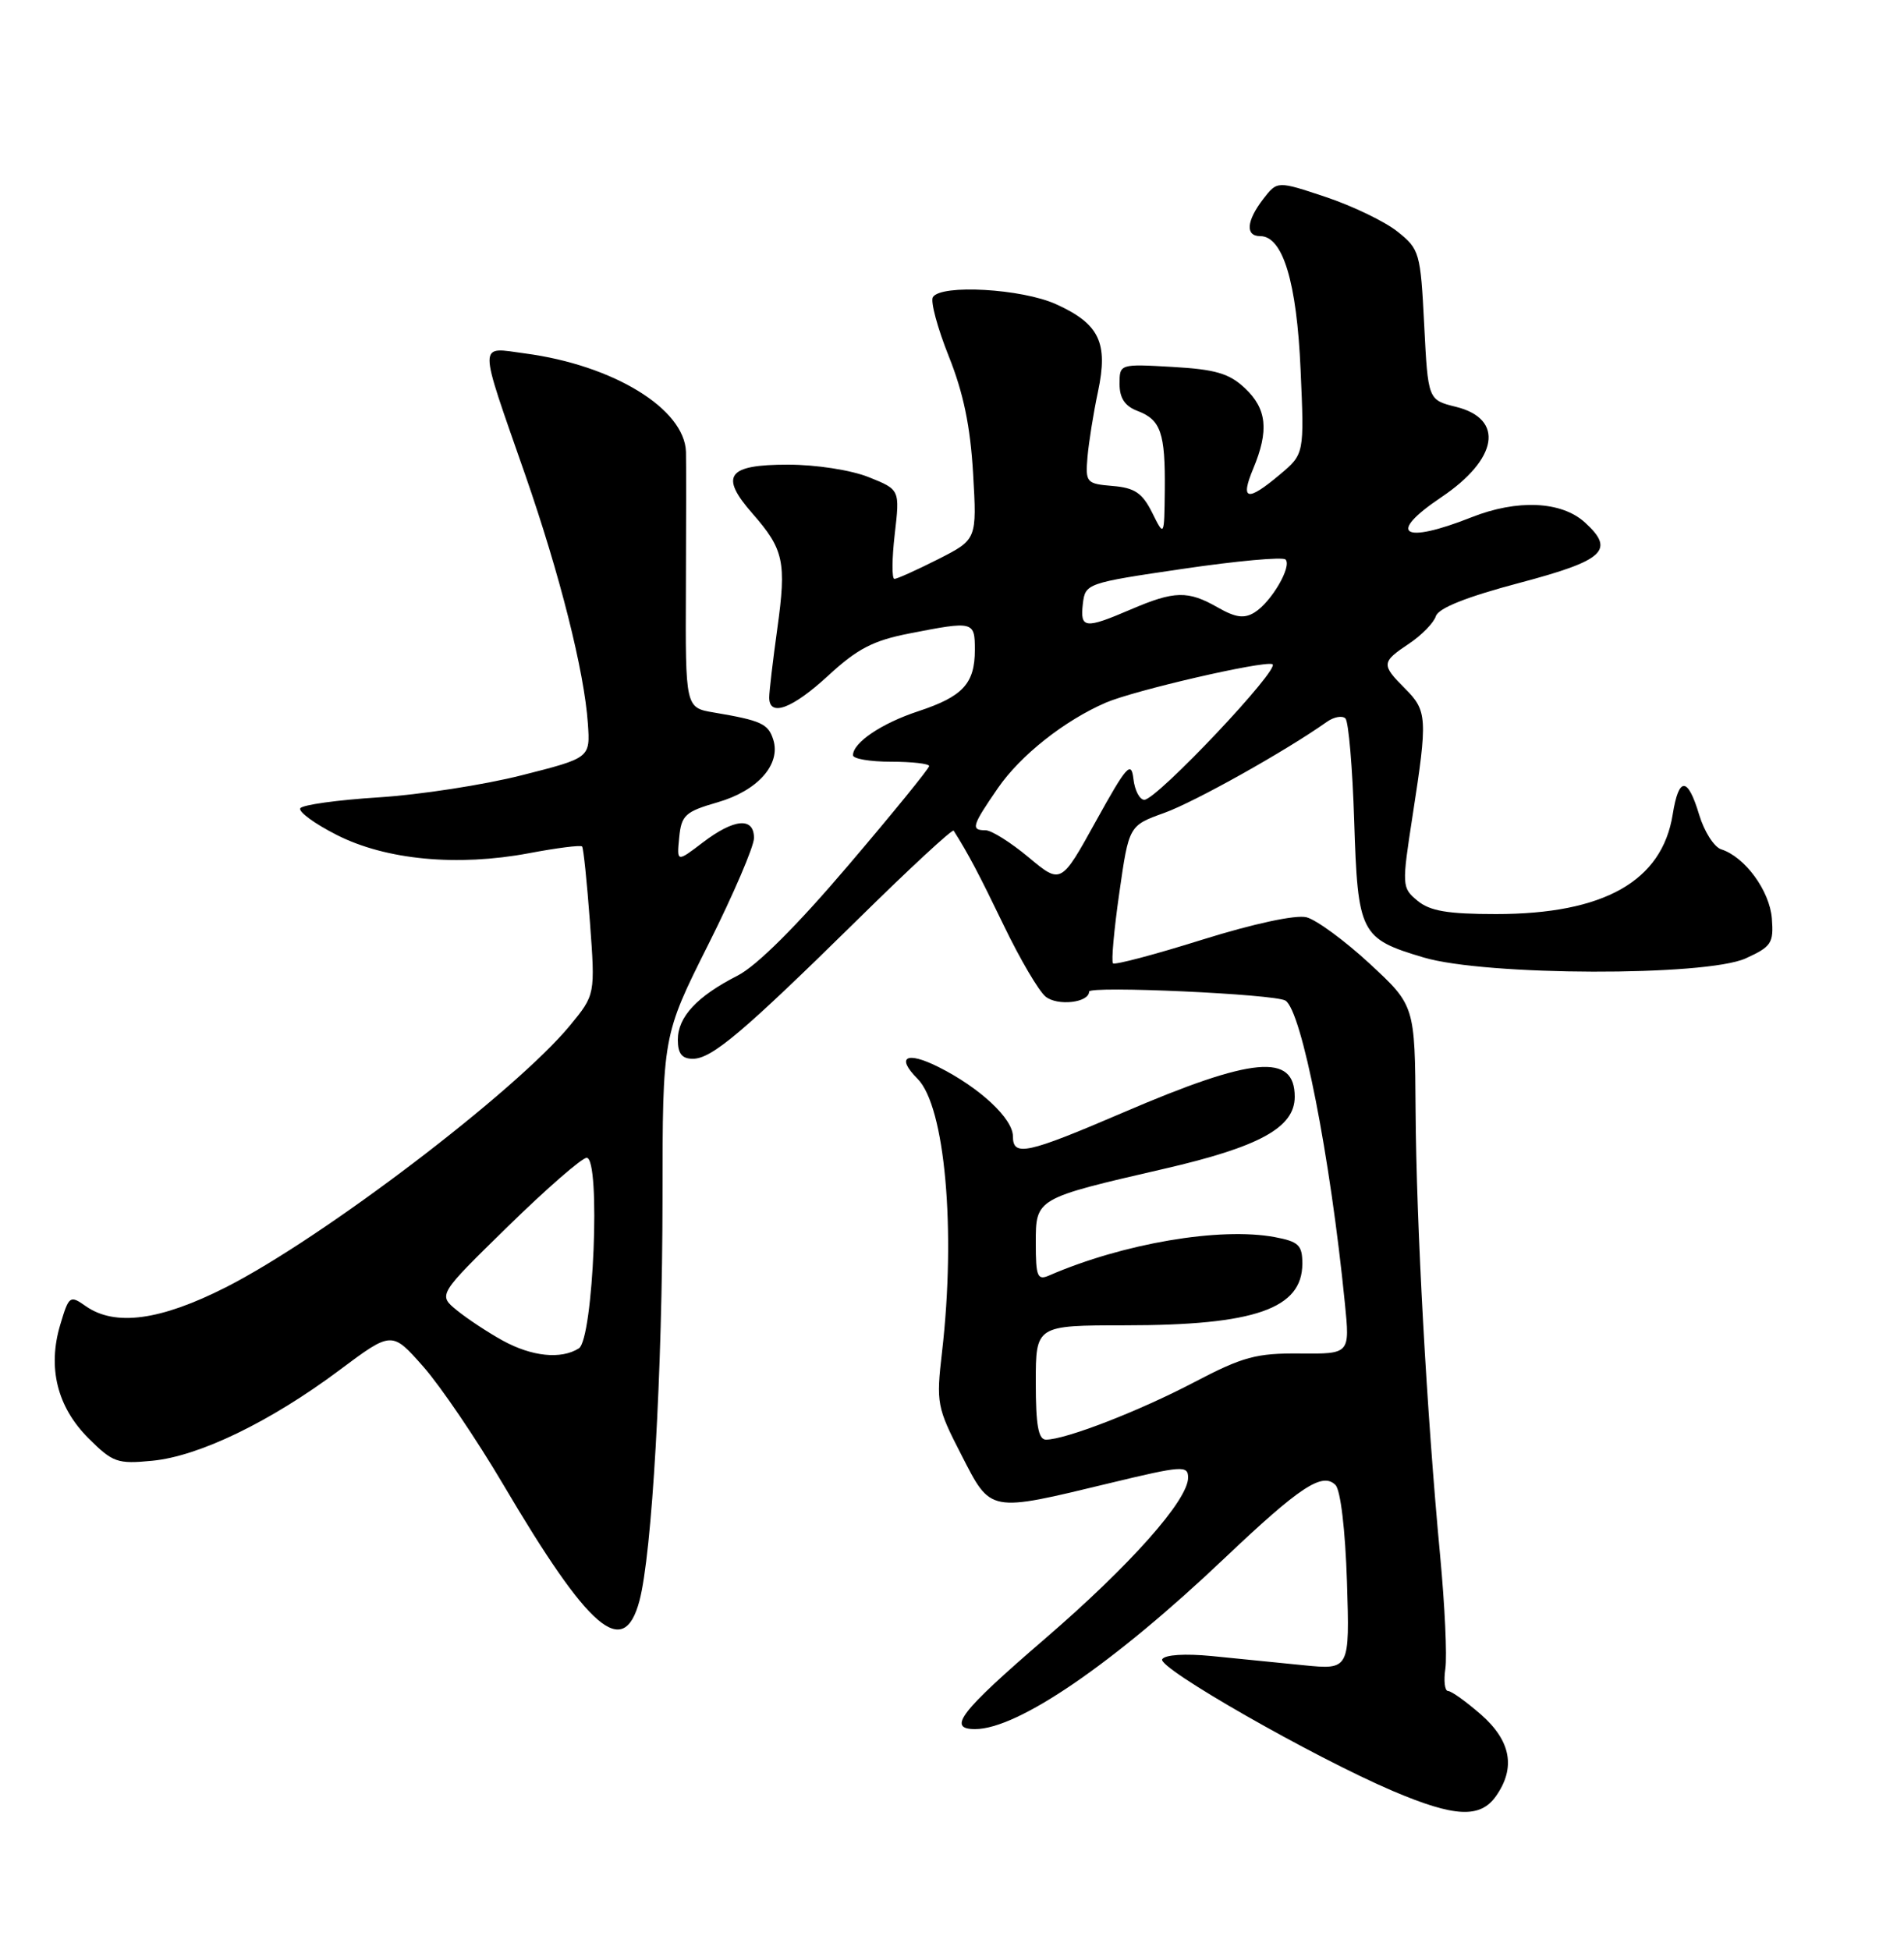 <?xml version="1.0" encoding="UTF-8" standalone="no"?>
<!DOCTYPE svg PUBLIC "-//W3C//DTD SVG 1.1//EN" "http://www.w3.org/Graphics/SVG/1.1/DTD/svg11.dtd" >
<svg xmlns="http://www.w3.org/2000/svg" xmlns:xlink="http://www.w3.org/1999/xlink" version="1.1" viewBox="0 0 250 256">
 <g >
 <path fill="currentColor"
d=" M 196.44 235.78 C 199.04 232.07 198.39 228.55 194.47 225.10 C 192.52 223.40 190.57 222.00 190.14 222.00 C 189.70 222.00 189.54 220.68 189.78 219.06 C 190.02 217.44 189.71 210.80 189.10 204.31 C 187.33 185.52 185.97 160.75 185.87 145.81 C 185.78 132.01 185.78 132.01 179.84 126.51 C 176.57 123.49 172.84 120.75 171.54 120.42 C 170.13 120.07 164.63 121.25 157.87 123.36 C 151.66 125.31 146.37 126.71 146.14 126.47 C 145.90 126.23 146.27 122.07 146.97 117.21 C 148.23 108.39 148.23 108.39 152.87 106.72 C 156.86 105.29 168.84 98.58 174.20 94.78 C 175.14 94.11 176.24 93.91 176.66 94.32 C 177.07 94.74 177.59 100.80 177.81 107.79 C 178.28 122.57 178.62 123.23 186.93 125.70 C 195.06 128.12 223.96 128.20 229.21 125.82 C 232.59 124.28 232.90 123.82 232.65 120.58 C 232.36 116.93 229.10 112.48 225.99 111.50 C 225.07 111.20 223.77 109.17 223.11 106.98 C 221.60 101.94 220.43 101.92 219.63 106.92 C 218.23 115.69 210.59 120.00 196.43 120.00 C 190.08 120.00 187.75 119.60 186.12 118.25 C 184.06 116.53 184.05 116.33 185.49 107.00 C 187.46 94.30 187.40 93.31 184.50 90.41 C 181.34 87.25 181.37 86.93 185.01 84.50 C 186.66 83.40 188.24 81.78 188.53 80.90 C 188.87 79.83 192.54 78.37 199.52 76.52 C 210.68 73.56 212.12 72.23 208.08 68.57 C 205.01 65.79 199.22 65.53 193.21 67.91 C 184.14 71.50 182.04 70.12 189.23 65.29 C 196.71 60.27 197.57 54.99 191.17 53.41 C 187.50 52.50 187.50 52.50 187.00 42.65 C 186.52 33.17 186.39 32.71 183.50 30.41 C 181.85 29.09 177.62 27.05 174.10 25.87 C 167.71 23.74 167.71 23.74 165.87 26.12 C 163.65 29.01 163.49 31.00 165.47 31.00 C 168.44 31.00 170.27 37.03 170.77 48.53 C 171.26 59.60 171.26 59.60 168.05 62.30 C 163.76 65.91 162.81 65.70 164.55 61.53 C 166.64 56.53 166.35 53.67 163.45 50.95 C 161.39 49.02 159.58 48.49 153.95 48.17 C 147.01 47.77 147.00 47.78 147.00 50.41 C 147.00 52.26 147.70 53.32 149.36 53.95 C 152.42 55.11 153.01 56.83 152.94 64.33 C 152.87 70.50 152.87 70.50 151.28 67.30 C 149.99 64.72 148.99 64.04 146.09 63.80 C 142.65 63.51 142.51 63.36 142.79 60.00 C 142.96 58.08 143.57 54.21 144.17 51.41 C 145.53 44.98 144.35 42.52 138.67 39.94 C 134.18 37.90 123.56 37.29 122.49 39.01 C 122.15 39.56 123.09 43.05 124.57 46.76 C 126.50 51.58 127.41 55.97 127.77 62.17 C 128.27 70.83 128.27 70.83 123.17 73.42 C 120.36 74.84 117.78 76.00 117.44 76.00 C 117.09 76.00 117.11 73.36 117.48 70.14 C 118.16 64.28 118.16 64.28 114.06 62.64 C 111.73 61.71 107.15 61.00 103.45 61.00 C 95.49 61.00 94.44 62.45 98.81 67.43 C 102.92 72.12 103.28 73.77 102.06 82.54 C 101.48 86.72 101.00 90.79 101.00 91.57 C 101.00 94.18 104.03 93.05 108.79 88.66 C 112.57 85.17 114.67 84.08 119.42 83.16 C 127.84 81.51 128.00 81.55 128.00 85.31 C 128.00 89.74 126.43 91.44 120.58 93.37 C 115.75 94.96 112.00 97.49 112.00 99.15 C 112.00 99.62 114.25 100.00 117.00 100.00 C 119.75 100.00 122.00 100.26 122.00 100.57 C 122.00 100.88 117.23 106.75 111.39 113.60 C 104.64 121.54 99.36 126.80 96.85 128.08 C 91.53 130.79 89.00 133.50 89.00 136.50 C 89.00 138.32 89.54 139.00 90.97 139.00 C 93.46 139.00 97.55 135.54 112.72 120.62 C 119.43 114.01 125.06 108.80 125.22 109.05 C 127.18 112.16 128.53 114.72 131.80 121.50 C 133.92 125.90 136.39 130.10 137.28 130.83 C 138.84 132.11 143.00 131.64 143.00 130.18 C 143.00 129.39 167.39 130.50 168.78 131.36 C 170.91 132.68 174.66 151.76 176.59 171.13 C 177.25 177.75 177.25 177.75 170.69 177.69 C 164.96 177.64 163.20 178.11 156.84 181.44 C 149.59 185.25 139.90 189.00 137.34 189.00 C 136.34 189.00 136.00 187.11 136.00 181.50 C 136.00 174.00 136.00 174.00 147.75 173.99 C 164.77 173.99 171.00 171.81 171.00 165.89 C 171.00 163.47 170.52 163.00 167.38 162.41 C 160.20 161.07 147.47 163.23 137.75 167.45 C 136.22 168.12 136.00 167.60 136.00 163.20 C 136.00 157.31 135.96 157.34 152.82 153.45 C 165.41 150.55 170.00 148.02 170.00 143.99 C 170.00 138.23 164.53 138.73 147.51 146.04 C 134.81 151.49 133.00 151.88 133.00 149.19 C 133.00 146.85 128.65 142.80 123.25 140.09 C 119.01 137.96 117.60 138.74 120.47 141.62 C 124.08 145.22 125.54 161.48 123.69 177.50 C 122.91 184.22 123.02 184.76 126.23 191.00 C 130.15 198.64 129.74 198.56 145.75 194.70 C 155.25 192.41 156.00 192.36 156.00 193.99 C 156.00 196.94 148.39 205.51 137.18 215.16 C 126.07 224.73 124.32 227.00 128.03 227.00 C 133.65 227.00 146.20 218.41 160.80 204.55 C 170.69 195.17 173.63 193.23 175.35 194.95 C 176.02 195.62 176.64 200.84 176.86 207.66 C 177.22 219.22 177.22 219.22 171.11 218.61 C 167.75 218.28 162.35 217.74 159.11 217.41 C 155.60 217.07 152.97 217.23 152.60 217.83 C 151.92 218.94 172.47 230.68 182.87 235.12 C 191.00 238.58 194.36 238.75 196.44 235.78 Z  M 83.95 210.20 C 85.61 204.04 86.98 180.09 86.99 157.23 C 87.00 135.97 87.00 135.97 93.00 124.00 C 96.30 117.42 99.00 111.12 99.00 110.02 C 99.00 107.23 96.40 107.46 92.27 110.61 C 88.86 113.21 88.86 113.21 89.18 109.95 C 89.47 107.01 89.96 106.56 94.25 105.32 C 99.50 103.80 102.56 100.34 101.53 97.10 C 100.87 95.01 99.94 94.59 93.74 93.54 C 89.99 92.91 89.99 92.91 90.06 77.20 C 90.10 68.57 90.10 60.52 90.07 59.33 C 89.89 53.66 80.53 47.94 68.94 46.40 C 62.72 45.57 62.72 44.42 68.96 62.33 C 73.52 75.44 76.72 88.13 77.19 95.00 C 77.50 99.50 77.50 99.50 68.50 101.78 C 63.55 103.04 55.10 104.34 49.72 104.68 C 44.34 105.02 39.71 105.66 39.43 106.11 C 39.15 106.56 41.31 108.14 44.21 109.61 C 50.68 112.90 60.04 113.78 69.46 112.01 C 73.11 111.32 76.24 110.92 76.43 111.13 C 76.61 111.33 77.07 115.80 77.46 121.05 C 78.16 130.59 78.16 130.59 74.83 134.64 C 67.71 143.27 42.36 162.56 29.63 169.01 C 21.05 173.36 15.10 174.16 11.27 171.48 C 9.18 170.01 9.05 170.10 7.92 173.88 C 6.22 179.53 7.50 184.70 11.60 188.80 C 14.80 192.00 15.41 192.22 20.00 191.77 C 26.14 191.18 35.50 186.65 44.55 179.89 C 51.45 174.73 51.45 174.73 55.60 179.44 C 57.88 182.03 62.57 188.96 66.04 194.83 C 77.37 214.05 81.87 217.91 83.95 210.20 Z  M 135.06 112.55 C 132.72 110.60 130.18 109.00 129.41 109.00 C 127.44 109.00 127.60 108.44 131.03 103.46 C 133.99 99.16 139.77 94.59 145.21 92.24 C 148.93 90.64 165.75 86.75 167.06 87.19 C 168.32 87.61 151.89 105.00 150.25 105.00 C 149.64 105.00 148.99 103.76 148.82 102.25 C 148.54 99.84 147.93 100.52 143.90 107.80 C 139.31 116.10 139.31 116.10 135.06 112.55 Z  M 142.18 79.28 C 142.50 76.60 142.65 76.54 155.31 74.68 C 162.36 73.64 168.42 73.09 168.79 73.45 C 169.67 74.34 166.94 79.03 164.73 80.40 C 163.37 81.24 162.25 81.09 159.90 79.75 C 155.98 77.51 154.22 77.55 148.50 80.00 C 142.43 82.60 141.81 82.53 142.18 79.28 Z  M 66.00 175.99 C 64.08 174.93 61.38 173.15 60.00 172.03 C 57.50 169.99 57.50 169.99 66.70 161.00 C 71.76 156.05 76.41 152.00 77.03 152.00 C 78.90 152.00 77.92 175.81 76.00 177.02 C 73.67 178.49 69.84 178.10 66.00 175.99 Z "/>
</g>
</svg>
